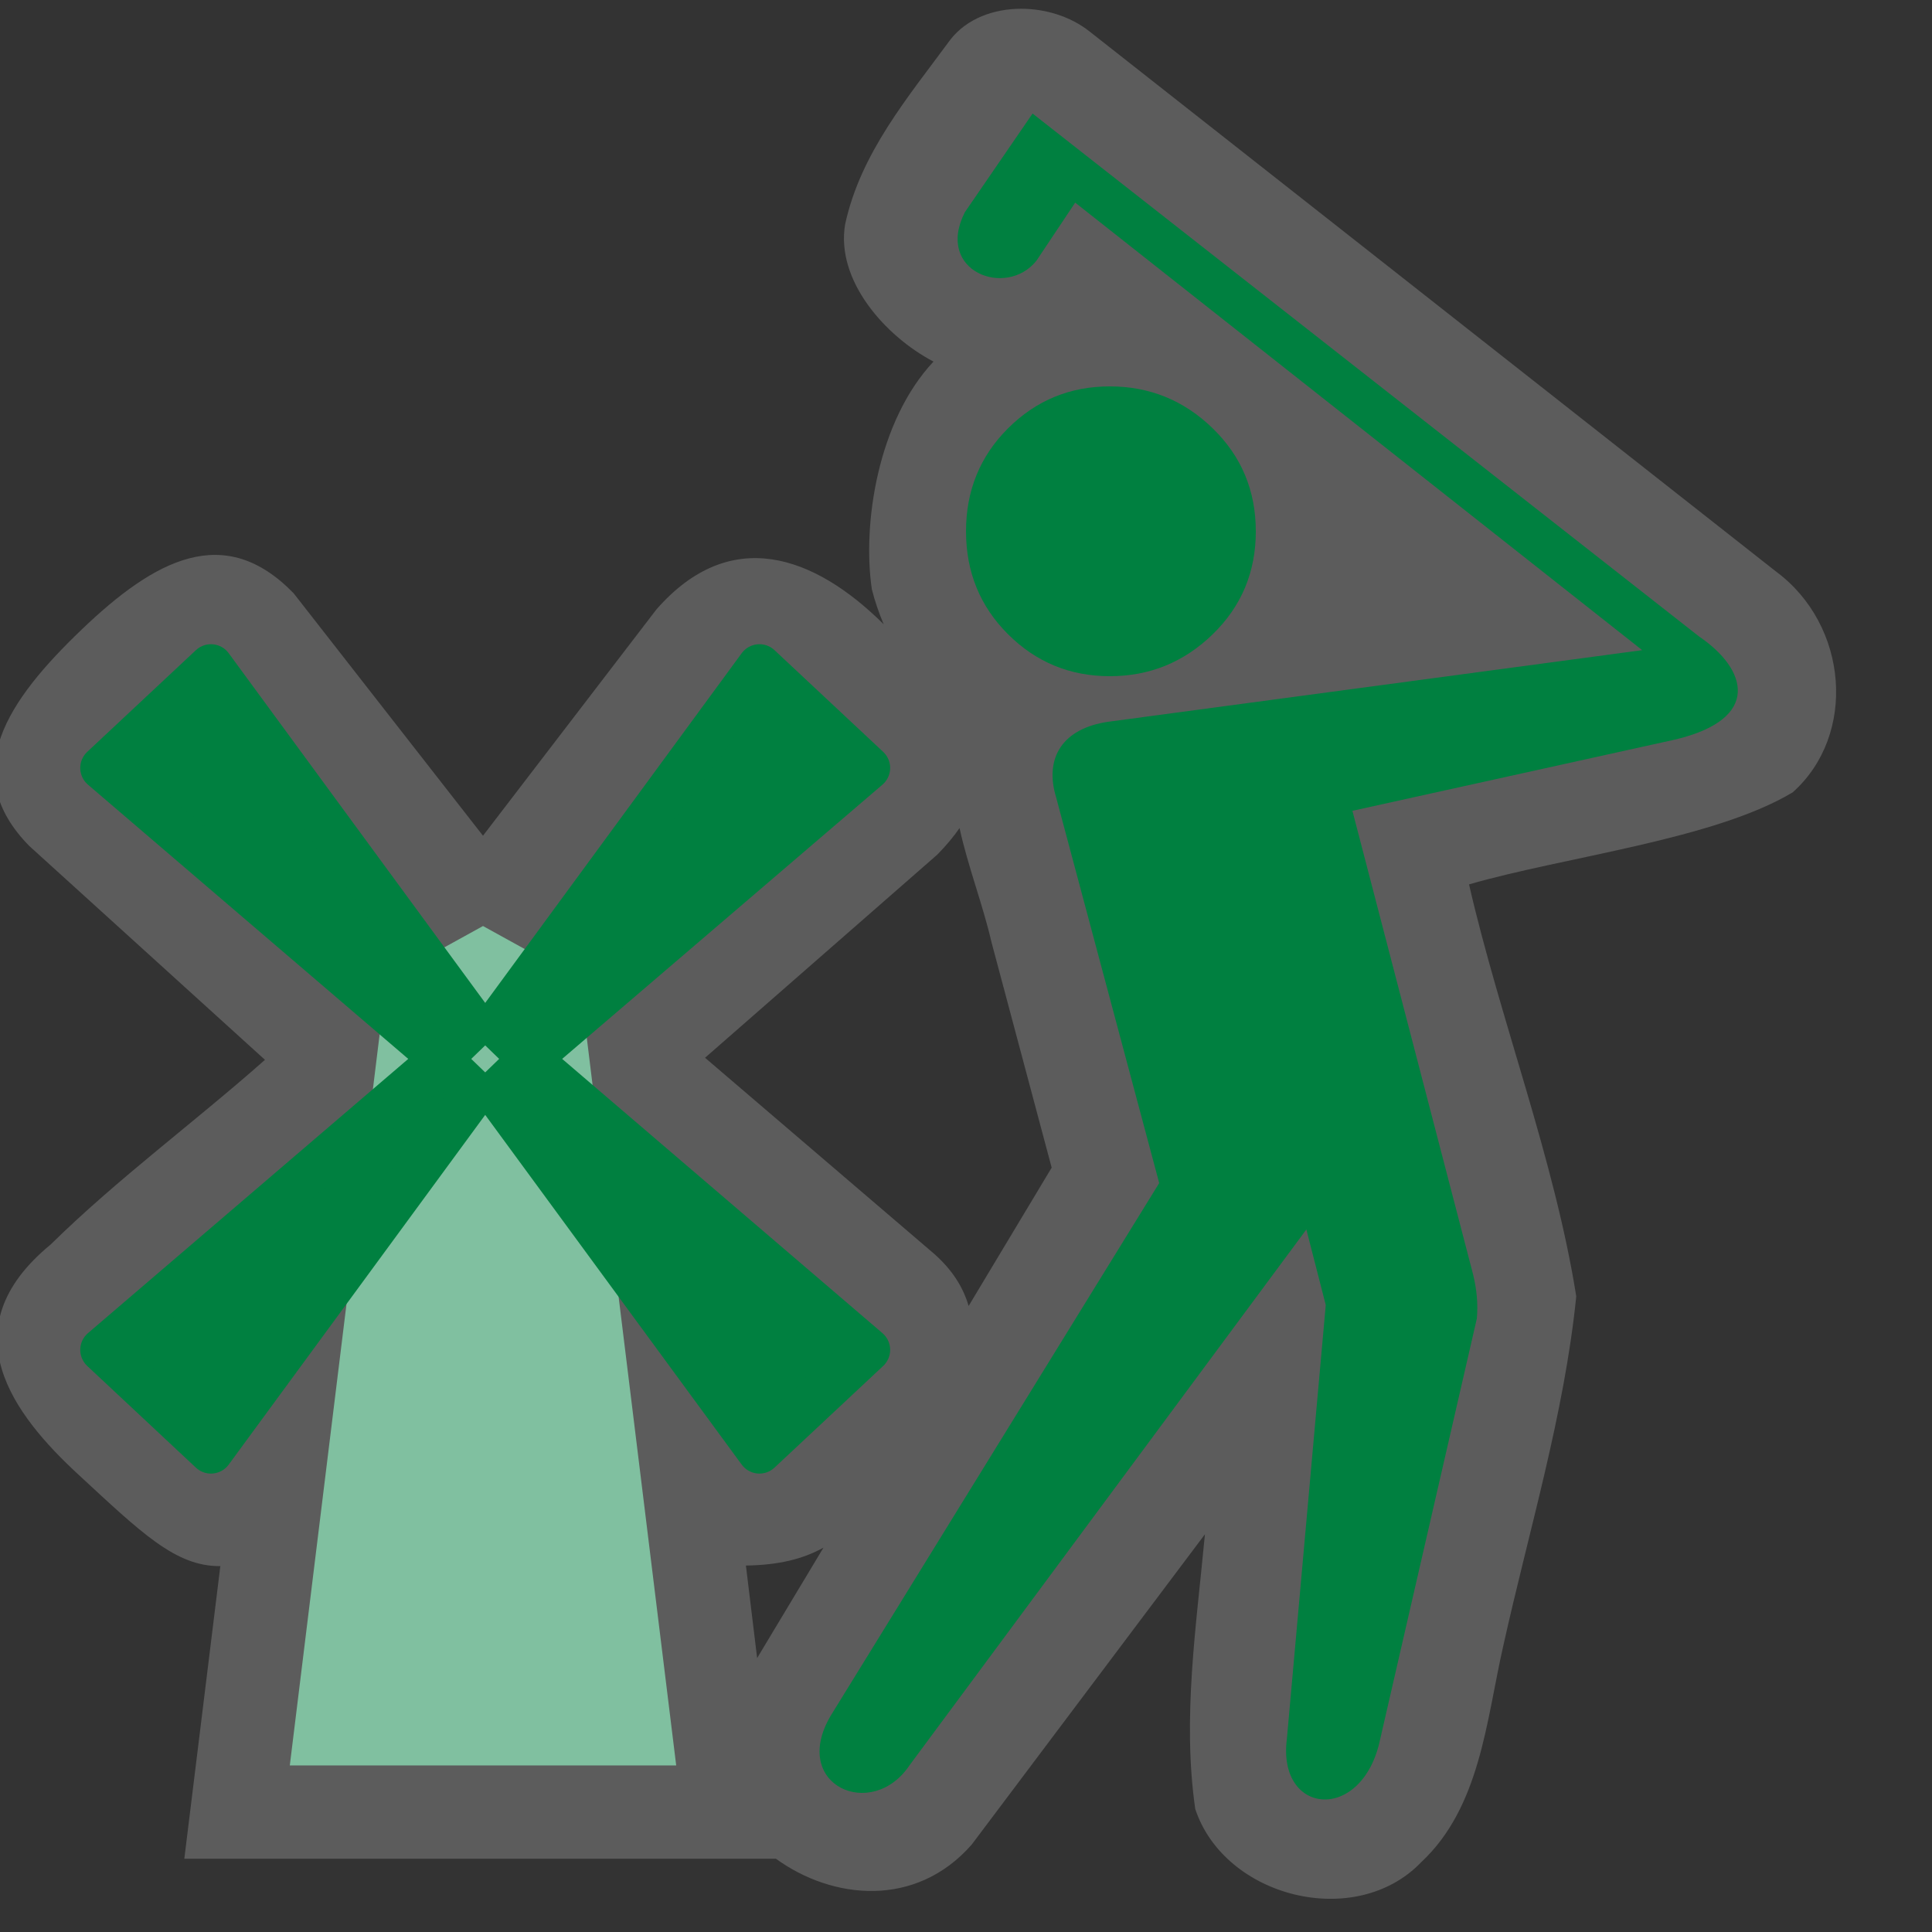 <?xml version="1.0" encoding="UTF-8" standalone="no"?>
<svg xmlns:rdf="http://www.w3.org/1999/02/22-rdf-syntax-ns#" xmlns="http://www.w3.org/2000/svg" height="580" width="580" version="1.0" xmlns:cc="http://creativecommons.org/ns#" xmlns:dc="http://purl.org/dc/elements/1.1/">
 <rect width="100%" height="100%" fill="#333333" stroke="none"/>
 <title>miniature_golf</title>
 <g>
  <path opacity=".2" d="m306.65 2.629c-8.29-0.019-16.39 2.938-21.32 9.246-12.76 17.348-26.94 33.999-31.61 55.426-2.87 16.807 11.92 33.579 26.52 41.249-16.63 17.72-21.42 48.54-18.51 68.33 0.91 3.61 2.12 7.12 3.56 10.53l-0.18-0.18c-20.67-20.43-45.82-29.66-68.05-4.27l-52.06 67.93-56.816-72.75c-20.769-21.48-41.707-10.18-63.688 10.88-21.98 21.05-37.322 42.98-15.699 64.95l70.75 64.2c-21.153 18.73-44.183 35.63-64.346 55.45-30.98 25.48-10.852 51.33 8.217 68.95 19.068 17.62 29.292 27.72 42.73 27.59l-10.812 87.84h177.6c16.89 12.27 41.93 14.96 58.77-4.23l70.02-93.16c-2.54 27.31-6.85 55.11-2.9 82.47 8.84 26.62 48.11 36.47 67.79 16.01 17.83-16.62 19.58-42.67 24.67-64.94 7.72-34.79 18.3-69.34 21.92-104.98-6.58-41.36-22.88-83.1-32.19-123.67 28.72-8.31 73.52-13.44 97.17-27.63 19.34-17.26 16.78-50.28-5.16-66.41l-206.03-162.09c-5.58-4.392-13.04-6.724-20.35-6.741zm-18.59 245.97c2.54 11.58 7.02 23.06 9.6 34.28 6.01 22.55 12.04 45.11 18.06 67.66l-24.93 41.52c-1.59-5.49-4.84-10.78-10.32-15.63l-68.81-58.88 69.7-60.96c2.7-2.74 4.91-5.4 6.7-7.99zm-40.85 216.02l-19.91 33.14-3.37-27.77c9.98-0.15 17.1-1.97 23.28-5.37z" fill-rule="evenodd" fill="#fff"/>
  <path fill="#008040" d="m377 159.51c-0-12.236-4.317-22.546-12.95-30.932-8.63-8.39-18.93-12.58-30.88-12.58-11.943 0-22.123 4.193-30.54 12.578-8.417 8.386-12.626 18.697-12.625 30.932-0 12.223 4.208 22.526 12.625 30.911 8.417 8.386 18.597 12.578 30.54 12.578 11.956 0 22.251-4.192 30.885-12.578 8.633-8.385 12.949-18.689 12.95-30.911z"/>
  <path d="m273.08 529.91 119.1-160.81 5.82 22.68-11.67 130.22c-2.989 23.123 22.789 25.426 28.035 0l28.99-126.14c0.39-4.27 0.004-8.73-1.153-13.378l-36.2-139.07 97.11-21.44c25.822-6.249 21.405-21.093 6.973-30.883l-200.1-157-20.35 29.653c-8.999 17.835 12.531 25.815 21.505 14.532l11.64-17.442 170.22 134.35-160.24 21.49c-13.76 1.97-19.31 10.84-15.71 22.68l30.95 115.81-98.64 159.94c-12.232 20.822 12.388 31.778 23.714 14.811z" fill="#008040"/>
  <path d="m87 530 29-236 29-16 29 16 29 236z" fill-rule="evenodd" fill="#80c0a0"/>
 </g>
 <g stroke-linejoin="round" fill-rule="evenodd" stroke="#008040" stroke-linecap="round" stroke-width="13.22" fill="#008040">
  <path d="m30.702 230.54 32.626-30.532 79.062 107.79-10.072 9.744z"/>
  <path d="m260.62 230.54-32.626-30.532-79.062 107.79 10.072 9.744z"/>
  <path d="m260.62 405.24-32.63 30.53-79.06-107.79 10.07-9.75z"/>
  <path d="m30.702 405.24 32.626 30.532 79.062-107.79-10.072-9.744z"/>
 </g>
</svg>
